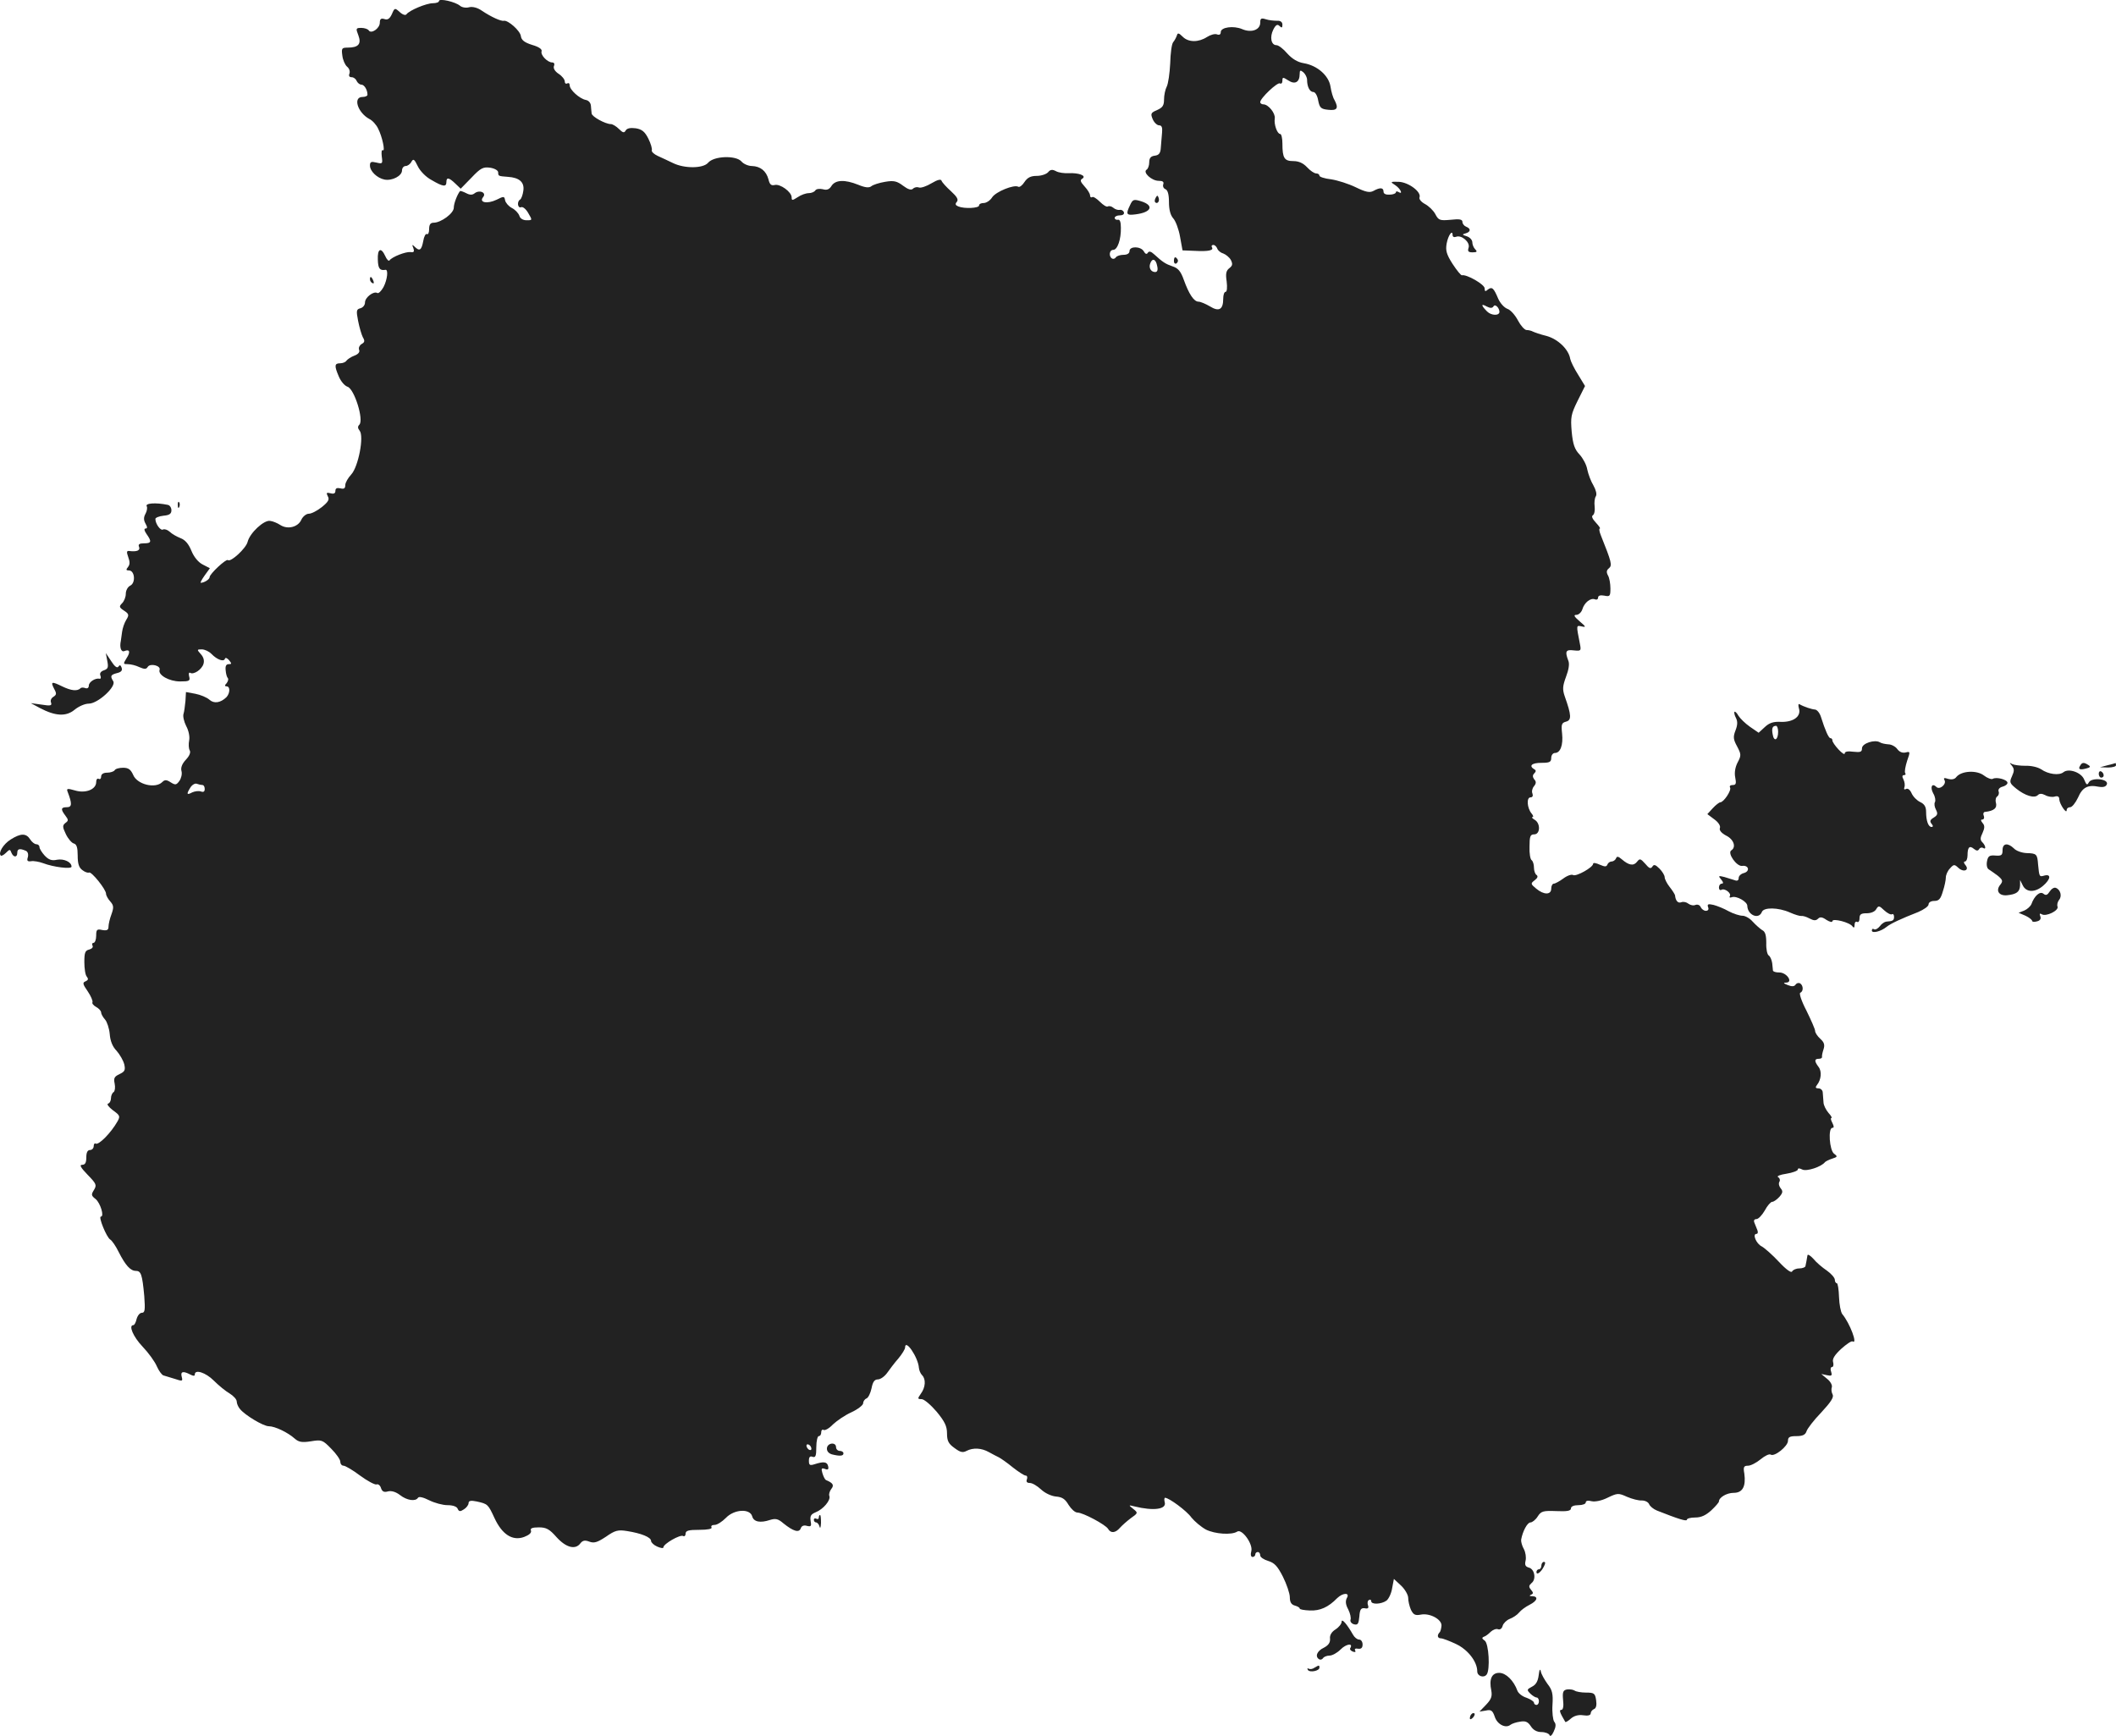 <?xml version="1.0" standalone="no"?>
<!DOCTYPE svg PUBLIC "-//W3C//DTD SVG 20010904//EN"
 "http://www.w3.org/TR/2001/REC-SVG-20010904/DTD/svg10.dtd">
<svg version="1.0" xmlns="http://www.w3.org/2000/svg"
 width="858.008pt" height="703.86pt" viewBox="0 0 858.008 703.86"
 preserveAspectRatio="xMidYMid meet">
<g transform="translate(-560.992,1290.309) scale(0.1,-0.1)"
fill="#222222" stroke="none">
<path d="M7390 12899 c0 -5 -11 -9 -25 -9 -26 0 -96 -29 -107 -45 -4 -5 -15
-2 -27 9 -20 18 -21 18 -32 -8 -9 -19 -17 -25 -31 -20 -13 4 -18 0 -18 -15 0
-23 -35 -47 -45 -31 -3 5 -17 10 -30 10 -22 0 -23 -2 -12 -30 13 -35 1 -50
-44 -50 -23 0 -25 -3 -21 -32 2 -18 11 -38 19 -45 9 -7 13 -19 10 -28 -4 -9
-1 -15 9 -15 8 0 17 -7 20 -15 4 -8 12 -15 19 -15 12 0 25 -21 25 -41 0 -5 -9
-9 -20 -9 -40 0 -20 -63 27 -89 13 -6 29 -24 36 -39 17 -33 30 -95 19 -88 -5
3 -6 -9 -4 -26 4 -29 3 -30 -22 -24 -21 5 -26 3 -26 -12 0 -23 29 -51 59 -57
31 -6 71 15 71 37 0 10 7 18 15 18 7 0 18 7 23 17 8 14 12 11 26 -18 9 -19 33
-44 56 -56 46 -27 60 -29 60 -8 0 20 10 19 36 -6 l22 -21 44 45 c37 39 47 44
76 40 18 -3 32 -11 32 -19 0 -15 1 -15 40 -18 46 -3 67 -22 62 -56 -2 -16 -8
-33 -13 -36 -14 -8 -10 -37 4 -31 7 3 20 -8 29 -24 17 -29 17 -29 -7 -29 -14
0 -26 7 -29 18 -4 11 -17 25 -31 32 -13 7 -25 21 -27 31 -3 17 -5 17 -35 2
-38 -18 -72 -11 -54 11 15 18 -15 31 -35 15 -9 -7 -19 -7 -34 1 -12 6 -23 10
-25 8 -11 -14 -25 -50 -25 -67 0 -23 -52 -61 -82 -61 -13 0 -18 -8 -18 -26 0
-14 -4 -23 -9 -20 -5 3 -12 -10 -15 -29 -7 -37 -15 -42 -35 -22 -10 10 -11 8
-5 -6 5 -15 2 -18 -12 -16 -19 2 -74 -19 -85 -34 -3 -4 -11 4 -17 18 -17 37
-32 30 -30 -15 1 -36 8 -45 31 -41 12 2 8 -39 -8 -70 -9 -16 -20 -27 -25 -24
-15 9 -50 -18 -50 -38 0 -11 -8 -21 -19 -24 -16 -4 -17 -10 -9 -51 5 -26 14
-56 19 -66 9 -15 8 -21 -5 -28 -8 -5 -13 -15 -10 -23 4 -9 -3 -18 -19 -24 -14
-5 -28 -15 -32 -20 -3 -6 -15 -11 -26 -11 -23 0 -24 -10 -5 -54 8 -19 23 -37
35 -41 28 -9 67 -135 48 -154 -7 -7 -7 -14 1 -24 19 -22 -5 -147 -34 -178 -13
-14 -24 -33 -24 -43 0 -13 -5 -17 -20 -13 -14 3 -20 0 -20 -10 0 -10 -6 -14
-20 -10 -16 4 -18 2 -11 -12 8 -13 2 -23 -24 -44 -19 -15 -42 -27 -53 -27 -10
0 -24 -11 -30 -24 -13 -30 -55 -41 -85 -22 -12 8 -31 16 -42 17 -25 4 -82 -49
-91 -85 -6 -26 -69 -84 -80 -74 -6 7 -74 -56 -74 -69 0 -9 -22 -23 -36 -23 -3
0 4 13 16 30 l21 29 -29 15 c-18 9 -36 31 -46 56 -11 27 -25 44 -44 51 -15 6
-35 17 -44 26 -9 8 -21 12 -27 9 -10 -6 -31 23 -31 43 0 5 15 11 33 13 24 2
32 8 32 22 0 11 -7 21 -15 22 -48 10 -93 7 -85 -6 3 -5 1 -19 -5 -30 -8 -14
-8 -26 0 -40 8 -14 8 -20 0 -20 -7 0 -5 -9 4 -22 22 -31 20 -38 -10 -38 -19 0
-25 -4 -20 -15 5 -14 -9 -20 -41 -16 -10 1 -10 -5 -3 -25 7 -19 7 -30 -1 -40
-9 -11 -8 -14 4 -14 23 0 28 -49 6 -61 -11 -5 -19 -20 -19 -34 0 -13 -7 -30
-15 -38 -13 -13 -12 -17 8 -30 20 -13 21 -18 9 -37 -8 -13 -15 -34 -17 -49 -2
-15 -4 -31 -5 -36 -6 -27 1 -47 14 -42 22 9 26 -3 9 -29 -14 -23 -14 -24 5
-24 12 0 33 -5 47 -12 21 -9 28 -9 34 1 10 16 54 5 48 -12 -7 -21 39 -47 83
-47 37 0 42 2 37 20 -3 11 -1 18 4 15 14 -9 47 13 54 36 4 13 1 27 -11 40 -16
18 -16 19 4 19 12 0 29 -8 39 -18 23 -24 51 -34 55 -20 2 6 9 3 17 -6 11 -14
11 -16 -2 -16 -10 0 -14 -8 -12 -25 1 -14 5 -28 9 -32 3 -3 1 -12 -5 -20 -9
-9 -8 -13 0 -13 15 0 14 -28 -1 -44 -24 -23 -50 -27 -69 -10 -10 9 -36 20 -57
24 l-38 7 -2 -36 c-2 -20 -5 -44 -8 -53 -3 -9 2 -31 11 -49 10 -18 15 -43 12
-58 -3 -15 -2 -33 2 -40 5 -8 0 -22 -15 -38 -16 -17 -22 -33 -18 -47 3 -11 -1
-29 -9 -40 -12 -16 -16 -17 -35 -5 -17 11 -24 11 -34 1 -28 -28 -102 -10 -118
29 -10 22 -19 29 -41 29 -15 0 -31 -4 -34 -10 -3 -5 -17 -10 -31 -10 -15 0
-24 -6 -24 -16 0 -8 -4 -12 -10 -9 -5 3 -10 -2 -10 -13 0 -30 -43 -47 -86 -34
-31 9 -35 8 -30 -5 19 -49 18 -63 -3 -63 -24 0 -26 -8 -6 -34 13 -17 13 -21 0
-30 -12 -10 -12 -16 2 -45 9 -19 24 -36 32 -38 12 -3 16 -17 16 -49 0 -33 5
-49 19 -59 10 -8 22 -12 27 -10 9 6 69 -68 69 -86 0 -7 8 -21 17 -31 14 -16
15 -24 5 -52 -7 -18 -12 -41 -12 -50 0 -14 -6 -17 -25 -14 -22 5 -25 2 -25
-23 0 -16 -5 -29 -11 -29 -5 0 -7 -5 -4 -11 4 -6 -2 -13 -13 -16 -17 -4 -20
-13 -20 -51 0 -26 4 -53 10 -59 7 -9 6 -14 -5 -19 -13 -5 -12 -11 9 -41 13
-19 21 -39 19 -44 -3 -4 4 -13 15 -19 11 -6 20 -16 20 -22 0 -6 7 -19 16 -29
8 -9 17 -36 19 -59 2 -27 11 -51 28 -68 13 -15 27 -39 31 -55 5 -23 2 -29 -19
-39 -21 -10 -25 -16 -20 -39 3 -15 1 -30 -4 -34 -6 -3 -11 -15 -11 -25 0 -10
-5 -20 -12 -22 -6 -2 3 -14 20 -27 28 -20 30 -24 19 -44 -27 -48 -77 -98 -89
-91 -4 3 -8 -2 -8 -10 0 -9 -7 -16 -15 -16 -10 0 -15 -10 -15 -30 0 -22 -5
-30 -17 -30 -12 0 -6 -11 22 -40 36 -37 38 -42 26 -62 -12 -19 -11 -23 7 -37
19 -16 36 -71 21 -71 -11 0 23 -84 38 -93 7 -4 23 -27 34 -50 28 -55 48 -77
70 -77 21 0 26 -15 34 -102 4 -56 3 -68 -10 -68 -8 0 -17 -11 -21 -25 -3 -14
-9 -25 -13 -25 -21 0 -1 -47 37 -87 24 -25 50 -61 58 -80 8 -18 20 -35 27 -37
7 -2 27 -8 46 -14 30 -10 33 -10 28 8 -6 22 5 25 34 10 13 -7 19 -7 19 0 0 22
44 8 77 -25 19 -19 48 -43 64 -52 16 -10 29 -24 29 -33 0 -8 6 -22 13 -30 20
-25 95 -70 117 -70 25 0 77 -25 105 -50 16 -14 29 -17 66 -11 43 7 47 6 82
-30 20 -20 37 -44 37 -53 0 -9 6 -16 13 -16 7 0 38 -18 67 -40 30 -22 60 -38
67 -36 6 3 15 -4 18 -15 5 -14 12 -18 29 -13 14 3 31 -2 48 -15 28 -22 63 -27
73 -11 4 6 21 2 45 -10 22 -11 55 -20 75 -20 22 0 38 -6 41 -15 5 -11 10 -12
25 -2 10 6 19 18 19 25 0 10 9 12 33 7 45 -10 46 -11 72 -67 31 -67 73 -94
120 -77 21 8 31 17 28 26 -4 9 5 13 32 13 30 0 43 -7 72 -40 39 -43 77 -52 97
-24 9 11 18 13 36 6 19 -7 32 -3 67 20 37 26 49 29 86 23 57 -9 97 -25 97 -40
0 -6 11 -17 25 -23 14 -6 25 -8 25 -3 0 14 68 53 80 46 5 -3 10 1 10 9 0 13
12 16 56 16 34 0 53 4 49 10 -3 6 2 10 13 10 10 0 30 13 45 28 34 36 98 39
107 7 6 -23 33 -28 72 -15 23 7 33 5 55 -14 40 -32 63 -39 70 -20 3 10 13 14
25 10 17 -4 19 -1 15 20 -3 20 1 27 20 35 31 12 62 49 56 66 -3 7 1 20 8 29
12 15 7 24 -22 36 -4 2 -10 14 -14 27 -6 20 -4 23 10 18 12 -5 16 -2 13 11 -4
18 -18 20 -55 8 -19 -6 -23 -4 -23 14 0 16 5 20 15 16 12 -4 15 4 15 39 0 25
5 45 10 45 6 0 10 7 10 16 0 8 4 12 10 9 5 -3 22 6 37 22 16 15 49 38 76 50
26 12 47 29 47 36 0 8 6 17 14 20 7 3 16 22 20 41 5 26 12 36 26 36 10 0 27
12 37 26 10 14 30 41 46 59 15 18 27 38 27 44 0 38 53 -39 56 -82 1 -10 6 -23
13 -30 16 -16 14 -49 -5 -75 -14 -20 -14 -22 3 -22 10 0 37 -23 61 -51 33 -40
42 -59 42 -88 0 -30 6 -42 30 -59 24 -18 34 -20 49 -12 27 14 61 12 91 -5 14
-8 32 -17 40 -21 8 -4 34 -22 57 -41 23 -18 46 -33 52 -33 6 0 8 -7 5 -15 -4
-10 0 -15 12 -15 10 0 30 -12 45 -26 16 -15 41 -27 61 -29 25 -2 37 -10 51
-34 11 -17 26 -31 36 -31 22 0 114 -49 124 -66 11 -19 30 -17 48 4 8 9 28 27
44 39 30 21 30 22 10 38 -20 16 -19 16 5 10 77 -19 130 -12 123 16 -3 10 -2
19 1 19 16 0 88 -53 107 -80 13 -16 39 -38 59 -49 36 -18 104 -23 127 -8 19
12 64 -50 57 -79 -4 -14 -2 -24 5 -24 6 0 11 5 11 10 0 6 5 10 10 10 6 0 10
-6 10 -14 0 -7 15 -17 32 -22 26 -8 38 -21 60 -64 15 -30 28 -68 28 -83 0 -20
6 -30 20 -34 11 -3 20 -8 20 -12 0 -4 18 -7 41 -8 41 -2 75 13 111 50 24 23
53 23 39 0 -6 -12 -5 -26 6 -46 8 -16 12 -35 9 -42 -2 -7 4 -15 14 -18 16 -4
19 2 22 32 2 29 7 35 22 33 13 -3 17 1 13 12 -3 8 -2 18 3 21 6 4 10 1 10 -4
0 -15 41 -13 62 2 9 7 20 30 23 51 l7 37 29 -27 c16 -15 29 -38 29 -50 0 -13
5 -34 11 -48 10 -20 17 -24 39 -20 37 8 87 -19 85 -45 -1 -11 -4 -24 -8 -27
-11 -12 -8 -24 6 -24 7 0 36 -11 63 -24 47 -23 84 -71 84 -110 0 -19 26 -28
38 -13 15 19 9 127 -8 138 -12 8 -12 12 -2 16 7 2 19 12 27 20 9 8 22 13 29
10 8 -3 16 2 19 14 3 10 16 23 29 28 13 5 30 16 38 26 7 9 26 23 42 31 32 16
37 34 11 35 -12 0 -13 2 -5 6 10 4 10 8 0 20 -10 12 -9 17 2 27 20 15 13 57
-11 63 -14 4 -17 11 -13 28 3 13 0 34 -7 47 -7 12 -12 30 -11 38 6 34 25 70
38 70 7 0 21 11 29 24 14 22 22 24 76 22 44 -2 59 1 59 11 0 8 12 13 30 13 17
0 30 5 30 11 0 7 9 9 24 5 14 -3 40 2 64 14 40 19 44 20 79 4 21 -9 48 -16 61
-15 12 0 25 -6 29 -15 3 -8 17 -20 32 -26 86 -34 121 -45 121 -37 0 5 15 9 34
9 24 0 43 9 65 29 17 16 31 32 31 36 0 16 31 35 60 35 36 0 50 26 43 78 -5 27
-2 32 15 32 11 0 34 12 51 26 17 14 35 23 41 19 15 -10 70 34 70 56 0 15 7 19
34 19 25 0 36 5 41 19 3 11 30 46 60 77 39 42 52 62 46 73 -5 9 -6 22 -3 30 2
8 -6 23 -19 33 l-24 20 23 -5 c19 -4 22 -2 17 14 -4 10 -2 19 3 19 6 0 8 9 5
20 -4 13 6 29 33 54 21 19 42 33 46 30 22 -14 -11 74 -42 111 -6 8 -12 39 -13
69 -1 31 -5 56 -9 56 -4 0 -8 6 -8 14 0 8 -15 25 -32 37 -18 12 -43 33 -55 48
-13 14 -23 20 -24 14 -1 -7 -3 -17 -4 -23 -1 -5 -3 -14 -4 -20 0 -5 -12 -10
-25 -10 -13 0 -26 -6 -29 -12 -3 -8 -24 7 -53 38 -27 29 -59 57 -70 63 -23 11
-39 51 -22 51 6 0 7 7 4 15 -3 8 -9 22 -12 30 -4 9 -1 15 8 15 8 0 23 16 34
35 10 19 24 35 30 35 6 0 19 9 29 20 14 16 15 23 6 34 -7 8 -10 20 -6 27 4 6
2 15 -5 19 -7 4 7 10 34 14 25 4 46 12 46 17 0 6 6 6 18 0 17 -9 78 11 92 30
3 3 16 10 29 14 22 7 23 9 8 20 -19 14 -25 105 -7 105 7 0 7 6 0 20 -6 11 -8
20 -4 20 4 0 -1 9 -12 21 -10 12 -20 31 -20 43 -1 11 -2 29 -3 39 0 9 -8 17
-17 17 -12 0 -14 4 -7 13 18 22 21 56 7 74 -18 24 -17 33 1 33 8 0 14 3 13 8
-1 4 2 18 6 30 6 18 3 29 -13 43 -12 11 -21 25 -21 32 0 7 -16 43 -35 82 -20
38 -31 71 -25 73 13 5 13 29 -1 38 -6 3 -14 1 -18 -5 -5 -8 -15 -9 -32 -2 -18
7 -19 10 -6 10 29 1 2 41 -28 41 -14 0 -25 3 -26 8 0 4 -2 18 -3 30 -2 13 -8
27 -14 31 -6 3 -11 26 -10 50 0 32 -4 47 -17 53 -9 6 -26 21 -38 34 -11 13
-30 24 -41 24 -12 0 -37 8 -56 18 -19 11 -47 22 -62 26 -22 5 -26 3 -22 -9 4
-9 0 -15 -9 -15 -8 0 -17 7 -21 15 -3 8 -12 12 -21 9 -8 -4 -21 -1 -29 5 -7 6
-20 9 -28 6 -14 -6 -24 6 -26 28 -1 4 -10 19 -22 34 -11 14 -20 32 -20 39 0 8
-10 24 -21 35 -17 17 -23 18 -29 8 -7 -10 -13 -7 -29 12 -19 21 -22 22 -33 8
-14 -18 -33 -15 -62 10 -14 12 -20 13 -23 4 -3 -7 -11 -13 -18 -13 -7 0 -15
-6 -17 -12 -4 -10 -10 -10 -31 -1 -15 7 -27 9 -27 4 0 -15 -69 -53 -81 -46 -6
4 -24 -2 -40 -14 -15 -11 -33 -21 -39 -21 -5 0 -10 -9 -10 -20 0 -26 -30 -26
-61 0 -23 19 -23 21 -6 34 12 9 14 16 8 21 -6 3 -11 17 -11 30 0 13 -4 26 -9
30 -6 3 -10 28 -9 55 0 42 3 50 19 50 25 0 26 45 2 59 -10 6 -14 11 -9 11 5 0
3 7 -4 15 -18 22 -21 65 -4 65 8 0 11 6 8 15 -4 8 -1 22 6 30 9 11 10 19 1 28
-7 10 -7 17 0 24 8 8 8 13 0 17 -23 14 -10 26 29 26 33 0 40 3 40 20 0 11 7
20 15 20 22 0 34 32 29 79 -4 37 -2 43 16 48 23 6 22 26 -5 102 -10 29 -9 42
5 80 11 29 15 53 9 66 -14 37 -10 45 22 41 30 -3 31 -2 25 28 -15 76 -15 74 8
69 18 -4 17 -1 -9 21 -22 19 -26 26 -13 26 9 0 20 10 24 22 8 28 34 48 51 41
7 -3 13 0 13 7 0 8 9 11 25 8 23 -5 25 -2 25 29 0 19 -4 43 -10 53 -7 13 -6
21 4 29 14 12 11 24 -33 134 -6 15 -8 27 -4 27 4 0 -4 11 -16 24 -14 15 -19
26 -12 30 6 4 9 20 7 36 -2 15 0 34 5 41 5 8 0 26 -10 44 -10 16 -21 46 -25
65 -3 19 -18 46 -31 60 -20 21 -27 41 -32 92 -5 60 -3 71 24 126 l30 60 -28
46 c-16 25 -30 54 -32 64 -6 38 -49 80 -96 93 -25 6 -50 15 -56 18 -5 3 -17 6
-25 6 -8 0 -24 18 -35 39 -11 21 -30 43 -43 47 -13 5 -29 23 -37 41 -18 43
-25 50 -42 37 -10 -9 -13 -8 -13 5 0 16 -74 58 -92 53 -4 -1 -21 20 -38 46
-25 39 -29 55 -24 83 6 33 24 58 24 34 0 -7 6 -10 14 -7 22 9 58 -22 51 -44
-5 -15 -1 -19 16 -19 18 0 20 3 11 12 -7 7 -12 20 -12 29 0 9 -10 20 -22 24
-20 6 -20 8 -5 12 21 6 22 19 2 27 -8 3 -15 12 -15 19 0 11 -12 13 -48 9 -44
-4 -49 -2 -62 23 -8 15 -27 33 -42 41 -15 8 -25 20 -22 27 8 22 -44 61 -84 63
-35 1 -36 0 -14 -14 21 -14 33 -40 12 -27 -5 3 -10 3 -10 -2 0 -4 -11 -9 -25
-9 -15 -1 -25 3 -25 12 0 17 -14 18 -41 3 -15 -8 -31 -5 -72 15 -29 14 -73 28
-99 32 -27 3 -48 10 -48 15 0 5 -6 9 -13 9 -8 0 -24 11 -37 25 -16 17 -34 25
-56 25 -36 0 -44 12 -44 71 0 21 -4 39 -9 39 -12 0 -26 39 -22 63 3 21 -26 57
-46 57 -7 0 -13 4 -13 9 0 16 70 82 80 76 5 -3 10 1 10 11 0 15 2 15 24 1 27
-18 46 -7 46 26 0 16 3 17 15 7 8 -7 15 -21 15 -30 0 -29 11 -50 26 -50 7 0
16 -15 19 -34 6 -30 11 -35 41 -38 36 -4 43 6 25 40 -6 9 -13 34 -16 54 -7 45
-54 86 -109 95 -24 4 -46 17 -66 39 -16 19 -36 34 -44 34 -22 0 -28 33 -13 63
10 20 17 23 25 15 9 -9 12 -8 12 5 0 11 -8 17 -22 16 -13 0 -33 2 -45 6 -19 6
-23 4 -23 -14 0 -29 -36 -42 -73 -26 -35 15 -87 8 -87 -12 0 -10 -6 -13 -16
-9 -8 3 -26 -2 -40 -11 -34 -22 -75 -22 -98 1 -16 16 -21 17 -24 5 -3 -8 -9
-20 -15 -27 -6 -7 -11 -46 -12 -86 -2 -40 -8 -82 -14 -94 -6 -11 -11 -35 -11
-52 0 -25 -6 -33 -28 -43 -26 -11 -27 -15 -18 -37 6 -14 18 -25 26 -25 11 0
14 -9 12 -30 -1 -16 -4 -43 -5 -60 -1 -23 -8 -31 -24 -33 -17 -2 -23 -10 -23
-27 0 -13 -5 -27 -11 -30 -16 -11 21 -45 49 -45 17 0 22 -4 19 -14 -3 -8 1
-17 9 -20 9 -4 14 -21 14 -52 0 -31 6 -54 18 -67 9 -10 22 -44 27 -74 l10 -55
50 -2 c56 -3 78 2 69 15 -3 5 0 9 6 9 6 0 13 -7 16 -15 3 -8 14 -17 25 -20 10
-4 24 -15 30 -26 8 -16 7 -23 -6 -33 -13 -10 -16 -22 -11 -54 3 -25 1 -42 -4
-42 -6 0 -10 -13 -10 -28 0 -44 -17 -54 -54 -31 -17 10 -38 19 -46 19 -19 0
-39 31 -60 89 -12 34 -23 47 -45 54 -29 10 -40 17 -75 49 -13 12 -21 14 -26 6
-4 -7 -10 -5 -16 6 -12 21 -58 22 -58 1 0 -9 -9 -15 -24 -15 -14 0 -28 -5 -31
-10 -4 -6 -11 -8 -16 -5 -14 9 -11 35 5 35 17 0 32 42 31 90 0 23 -4 34 -12
32 -7 -1 -13 2 -13 8 0 5 9 10 21 10 12 0 19 5 16 13 -2 6 -10 11 -17 9 -7 -1
-18 2 -26 9 -7 6 -17 8 -22 5 -5 -3 -19 6 -32 19 -13 13 -27 22 -31 19 -5 -3
-9 0 -9 7 0 7 -10 23 -22 36 -17 19 -20 26 -9 32 18 12 -15 24 -56 22 -17 -1
-40 2 -51 8 -15 8 -23 7 -32 -4 -7 -8 -28 -15 -46 -15 -25 0 -38 -7 -50 -25
-9 -14 -20 -22 -25 -19 -17 10 -91 -20 -106 -43 -8 -13 -24 -23 -34 -23 -11 0
-19 -4 -19 -10 0 -11 -59 -14 -84 -4 -12 5 -14 10 -6 19 7 9 1 20 -24 43 -19
17 -36 36 -38 42 -2 8 -16 5 -41 -10 -20 -12 -43 -20 -51 -17 -7 3 -18 1 -24
-5 -7 -7 -20 -3 -40 12 -25 19 -38 22 -73 16 -24 -4 -49 -12 -56 -18 -9 -7
-24 -6 -53 6 -55 22 -92 20 -108 -4 -9 -15 -19 -19 -36 -14 -13 3 -27 1 -30
-5 -4 -6 -16 -11 -27 -11 -11 0 -31 -7 -44 -16 -22 -14 -25 -15 -25 -1 0 22
-47 56 -69 50 -14 -3 -20 2 -25 23 -9 34 -33 53 -67 54 -14 0 -34 8 -43 19
-23 25 -112 22 -135 -6 -20 -23 -95 -24 -142 -1 -19 9 -46 22 -62 29 -15 7
-26 17 -24 23 2 6 -4 27 -14 47 -14 28 -26 38 -51 42 -22 3 -36 0 -41 -9 -6
-11 -12 -9 -27 6 -11 11 -26 20 -33 20 -22 0 -77 30 -78 43 -1 7 -2 21 -3 32
-1 11 -9 21 -21 23 -25 5 -65 41 -65 59 0 8 -4 11 -10 8 -5 -3 -10 0 -10 8 0
8 -11 22 -25 31 -15 10 -22 22 -19 31 4 9 1 15 -7 15 -19 0 -48 30 -43 45 3 8
-10 18 -38 26 -32 10 -44 20 -46 36 -3 22 -52 65 -69 62 -11 -3 -52 16 -88 40
-18 13 -38 18 -52 15 -13 -4 -30 -1 -38 6 -19 16 -85 31 -85 19z m2912 -1074
c4 -16 1 -25 -8 -25 -17 0 -27 17 -20 35 8 23 23 18 28 -10z m1364 -164 c6 11
23 -5 24 -22 0 -17 -33 -16 -50 1 -25 25 -26 34 -1 20 14 -7 22 -7 27 1z
m-5235 -1941 c5 0 9 -7 9 -16 0 -11 -5 -14 -16 -10 -8 3 -24 1 -35 -4 -22 -12
-24 -7 -7 20 7 11 19 18 26 15 8 -3 18 -5 23 -5z m2469 -2691 c0 -6 -4 -7 -10
-4 -5 3 -10 11 -10 16 0 6 5 7 10 4 6 -3 10 -11 10 -16z"/>
<path d="M10296 12101 c-4 -7 -5 -15 -2 -18 9 -9 19 4 14 18 -4 11 -6 11 -12
0z"/>
<path d="M10192 12071 c-18 -37 -15 -42 23 -37 64 8 76 36 22 53 -30 9 -34 8
-45 -16z"/>
<path d="M10370 11844 c0 -8 5 -12 10 -9 6 4 8 11 5 16 -9 14 -15 11 -15 -7z"/>
<path d="M7110 11771 c0 -6 4 -13 10 -16 6 -3 7 1 4 9 -7 18 -14 21 -14 7z"/>
<path d="M6331 10854 c0 -11 3 -14 6 -6 3 7 2 16 -1 19 -3 4 -6 -2 -5 -13z"/>
<path d="M6045 10223 c5 -26 3 -32 -14 -38 -12 -4 -18 -12 -14 -21 3 -8 2 -14
-3 -13 -17 4 -44 -13 -44 -28 0 -9 -6 -13 -14 -10 -8 3 -17 3 -20 -1 -13 -12
-37 -10 -74 8 -43 21 -48 20 -32 -11 10 -18 9 -23 -3 -31 -9 -5 -14 -15 -10
-24 4 -12 -2 -14 -38 -8 l-44 6 37 -20 c63 -33 106 -35 140 -7 17 14 42 25 58
25 37 0 113 70 99 91 -13 21 -11 26 16 33 17 4 22 11 18 22 -4 11 -8 12 -13 4
-5 -7 -15 0 -29 22 l-22 33 6 -32z"/>
<path d="M12904 10032 c11 -33 -21 -57 -71 -56 -32 2 -49 -4 -67 -21 l-25 -23
-35 24 c-20 14 -40 34 -47 45 -6 11 -13 18 -16 16 -2 -3 0 -14 6 -25 7 -14 7
-28 -2 -51 -10 -26 -9 -36 7 -65 16 -31 17 -36 2 -64 -10 -19 -14 -42 -10 -61
5 -25 3 -31 -10 -31 -10 0 -14 -4 -11 -10 7 -11 -25 -59 -39 -60 -5 0 -19 -11
-31 -24 l-22 -24 28 -21 c17 -12 26 -27 23 -35 -4 -9 6 -21 25 -31 31 -15 42
-47 21 -60 -17 -11 22 -66 44 -63 27 4 33 -22 7 -29 -12 -3 -21 -12 -21 -20 0
-10 -6 -13 -16 -9 -9 3 -28 9 -42 13 -24 6 -26 5 -13 -10 9 -11 10 -17 2 -17
-6 0 -11 -7 -11 -16 0 -8 5 -12 10 -9 13 8 42 -14 34 -26 -3 -5 1 -7 8 -4 19
7 63 -18 63 -35 1 -37 46 -57 59 -25 7 20 67 19 114 -2 20 -9 41 -15 46 -14 6
1 20 -3 33 -10 17 -9 26 -10 35 -1 8 8 17 7 34 -5 13 -8 24 -11 24 -5 0 13 72
-5 82 -22 5 -7 8 -4 8 7 0 10 5 15 10 12 6 -3 10 3 10 14 0 17 6 21 30 21 17
0 33 7 38 17 9 15 12 14 32 -5 13 -12 27 -19 32 -16 4 3 8 -2 8 -10 0 -15 -4
-18 -32 -20 -7 -1 -19 -9 -26 -19 -7 -9 -18 -15 -23 -12 -5 4 -9 1 -9 -5 0
-13 37 -4 60 15 16 13 59 33 128 60 23 10 42 23 42 31 0 8 10 14 23 14 19 0
26 8 35 39 7 21 12 46 12 56 0 10 7 27 17 37 15 17 18 17 34 2 22 -20 46 -9
28 12 -7 8 -7 14 -1 14 5 0 10 11 10 25 0 33 8 41 26 26 10 -8 16 -9 21 -1 3
6 11 8 16 5 13 -9 11 9 -3 23 -9 9 -9 18 1 38 9 20 9 30 0 40 -8 10 -8 14 -1
14 6 0 9 7 6 15 -4 8 -1 16 5 16 37 4 50 16 44 38 -3 10 0 22 6 25 5 4 8 13 5
20 -3 8 4 16 15 19 12 3 21 10 21 16 0 13 -45 25 -60 16 -5 -3 -22 3 -36 14
-29 22 -90 19 -111 -6 -7 -10 -19 -12 -34 -8 -15 5 -19 4 -15 -4 11 -17 -19
-42 -32 -29 -18 18 -27 0 -13 -26 8 -13 10 -29 7 -35 -4 -6 -2 -20 4 -31 8
-16 7 -22 -9 -32 -15 -9 -17 -15 -9 -25 7 -8 7 -13 0 -13 -13 0 -22 25 -22 61
0 21 -7 32 -24 40 -13 6 -29 22 -35 36 -6 14 -16 21 -22 17 -7 -4 -10 -1 -7 7
3 8 1 22 -4 32 -6 11 -5 17 2 17 6 0 9 4 5 9 -3 5 1 27 8 49 13 37 13 39 -6
34 -13 -3 -25 2 -34 14 -7 10 -24 19 -36 19 -13 1 -28 4 -34 8 -21 13 -73 -4
-73 -24 0 -15 -6 -17 -35 -14 -22 3 -35 1 -35 -7 0 -6 -11 1 -25 16 -14 15
-25 31 -25 37 0 5 -3 9 -8 9 -7 0 -21 31 -38 85 -5 17 -16 30 -24 31 -14 1
-45 11 -64 22 -4 2 -5 -5 -2 -16z m-84 -96 c0 -34 -17 -42 -22 -11 -5 25 -1
35 14 35 4 0 8 -11 8 -24z"/>
<path d="M13768 9798 c10 -13 10 -21 0 -43 -11 -24 -9 -28 18 -50 35 -28 73
-40 87 -26 7 7 16 7 30 0 10 -6 28 -9 38 -6 13 4 19 0 19 -11 1 -19 30 -62 30
-44 0 7 6 12 14 12 8 0 22 18 32 39 18 42 40 53 84 44 19 -3 29 0 33 10 8 22
-61 29 -73 8 -7 -13 -10 -11 -19 11 -11 29 -63 47 -84 30 -17 -14 -61 -9 -91
12 -14 9 -42 15 -64 14 -21 0 -45 3 -53 7 -12 7 -12 6 -1 -7z"/>
<path d="M14045 9799 c-10 -15 -2 -19 24 -12 17 4 19 8 9 14 -18 12 -26 11
-33 -2z"/>
<path d="M14155 9800 l-30 -8 33 -1 c17 0 32 4 32 9 0 6 -1 9 -2 9 -2 -1 -16
-5 -33 -9z"/>
<path d="M14120 9766 c0 -9 5 -16 10 -16 6 0 10 4 10 9 0 6 -4 13 -10 16 -5 3
-10 -1 -10 -9z"/>
<path d="M5653 9499 c-30 -19 -51 -54 -40 -65 2 -3 12 2 21 11 15 15 17 15 22
1 8 -20 24 -21 24 -1 0 16 9 19 33 9 9 -3 13 -13 10 -26 -5 -15 -2 -19 13 -17
10 2 33 -2 49 -8 42 -16 115 -25 115 -14 0 19 -31 33 -59 28 -21 -5 -34 0 -50
17 -11 12 -21 28 -21 34 0 7 -6 12 -13 12 -7 0 -18 9 -25 20 -16 25 -38 25
-79 -1z"/>
<path d="M13730 9456 c0 -20 -4 -24 -29 -22 -24 2 -30 -2 -34 -23 -3 -15 0
-29 7 -33 7 -4 23 -16 37 -26 20 -17 21 -22 10 -36 -20 -24 -6 -46 27 -43 39
4 52 14 53 40 l0 22 11 -22 c14 -29 50 -30 83 -1 30 26 33 48 5 41 -21 -6 -21
-6 -26 45 -3 42 -6 45 -47 46 -19 1 -42 9 -51 19 -25 24 -46 21 -46 -7z"/>
<path d="M13921 9288 c-9 -14 -15 -17 -25 -9 -14 12 -37 -8 -49 -42 -4 -9 -17
-21 -29 -26 l-23 -9 28 -12 c15 -7 27 -17 27 -21 0 -4 9 -5 19 -2 13 3 18 10
14 21 -4 10 -2 13 6 8 17 -11 70 15 64 31 -3 7 0 19 6 27 13 15 6 42 -13 49
-7 3 -18 -4 -25 -15z"/>
<path d="M8963 7031 c-1 -12 7 -21 20 -25 32 -8 47 -7 47 4 0 6 -7 10 -15 10
-8 0 -15 7 -15 15 0 22 -35 18 -37 -4z"/>
<path d="M8930 6749 c0 -5 -4 -7 -10 -4 -5 3 -10 1 -10 -4 0 -6 4 -11 9 -11 5
0 12 -8 14 -17 3 -10 5 -3 6 15 0 17 -1 32 -4 32 -3 0 -5 -5 -5 -11z"/>
<path d="M11860 6555 c0 -8 -4 -15 -10 -15 -5 0 -10 -5 -10 -11 0 -14 18 -2
30 22 7 13 7 19 0 19 -5 0 -10 -7 -10 -15z"/>
<path d="M11050 6327 c0 -8 -11 -22 -25 -31 -16 -10 -24 -24 -22 -38 1 -15 -6
-26 -25 -36 -28 -13 -37 -36 -19 -47 5 -3 12 -1 16 5 3 5 15 10 26 10 11 0 31
11 45 25 23 23 52 27 39 5 -3 -4 2 -11 11 -14 9 -3 12 -2 9 5 -4 6 1 9 11 7
13 -2 19 3 19 17 0 11 -6 20 -14 20 -8 0 -19 9 -25 20 -24 42 -46 68 -46 52z"/>
<path d="M10940 6141 c-8 -6 -18 -7 -24 -4 -5 3 -6 1 -3 -5 8 -12 47 -4 47 9
0 11 -1 11 -20 0z"/>
<path d="M11849 6110 c-3 -24 -11 -38 -27 -46 -21 -11 -22 -13 -7 -28 9 -9 21
-16 26 -16 5 0 9 -7 9 -15 0 -8 -4 -15 -10 -15 -5 0 -10 4 -10 9 0 5 -14 14
-30 20 -17 5 -33 18 -37 28 -15 42 -47 73 -74 73 -30 0 -42 -25 -32 -72 4 -23
0 -35 -21 -57 l-27 -28 25 4 c22 5 28 1 37 -25 10 -31 44 -48 63 -33 6 5 24
11 39 13 22 4 32 0 44 -18 10 -16 25 -24 43 -24 16 0 30 -6 33 -12 2 -8 10 -2
17 14 9 19 10 31 2 40 -5 7 -9 38 -7 68 3 45 -1 61 -20 85 -12 17 -25 39 -27
50 -3 14 -6 9 -9 -15z"/>
<path d="M11965 6053 c-17 -3 -20 -10 -17 -43 3 -25 0 -40 -7 -40 -10 0 -7
-10 16 -49 2 -2 12 4 23 14 13 11 30 16 50 13 19 -3 30 0 30 8 0 6 6 14 13 17
9 3 12 16 9 36 -4 28 -8 31 -41 31 -20 0 -41 4 -46 8 -6 4 -19 6 -30 5z"/>
<path d="M11577 5953 c-4 -3 -7 -11 -7 -17 0 -6 5 -5 12 2 6 6 9 14 7 17 -3 3
-9 2 -12 -2z"/>
</g>
</svg>
